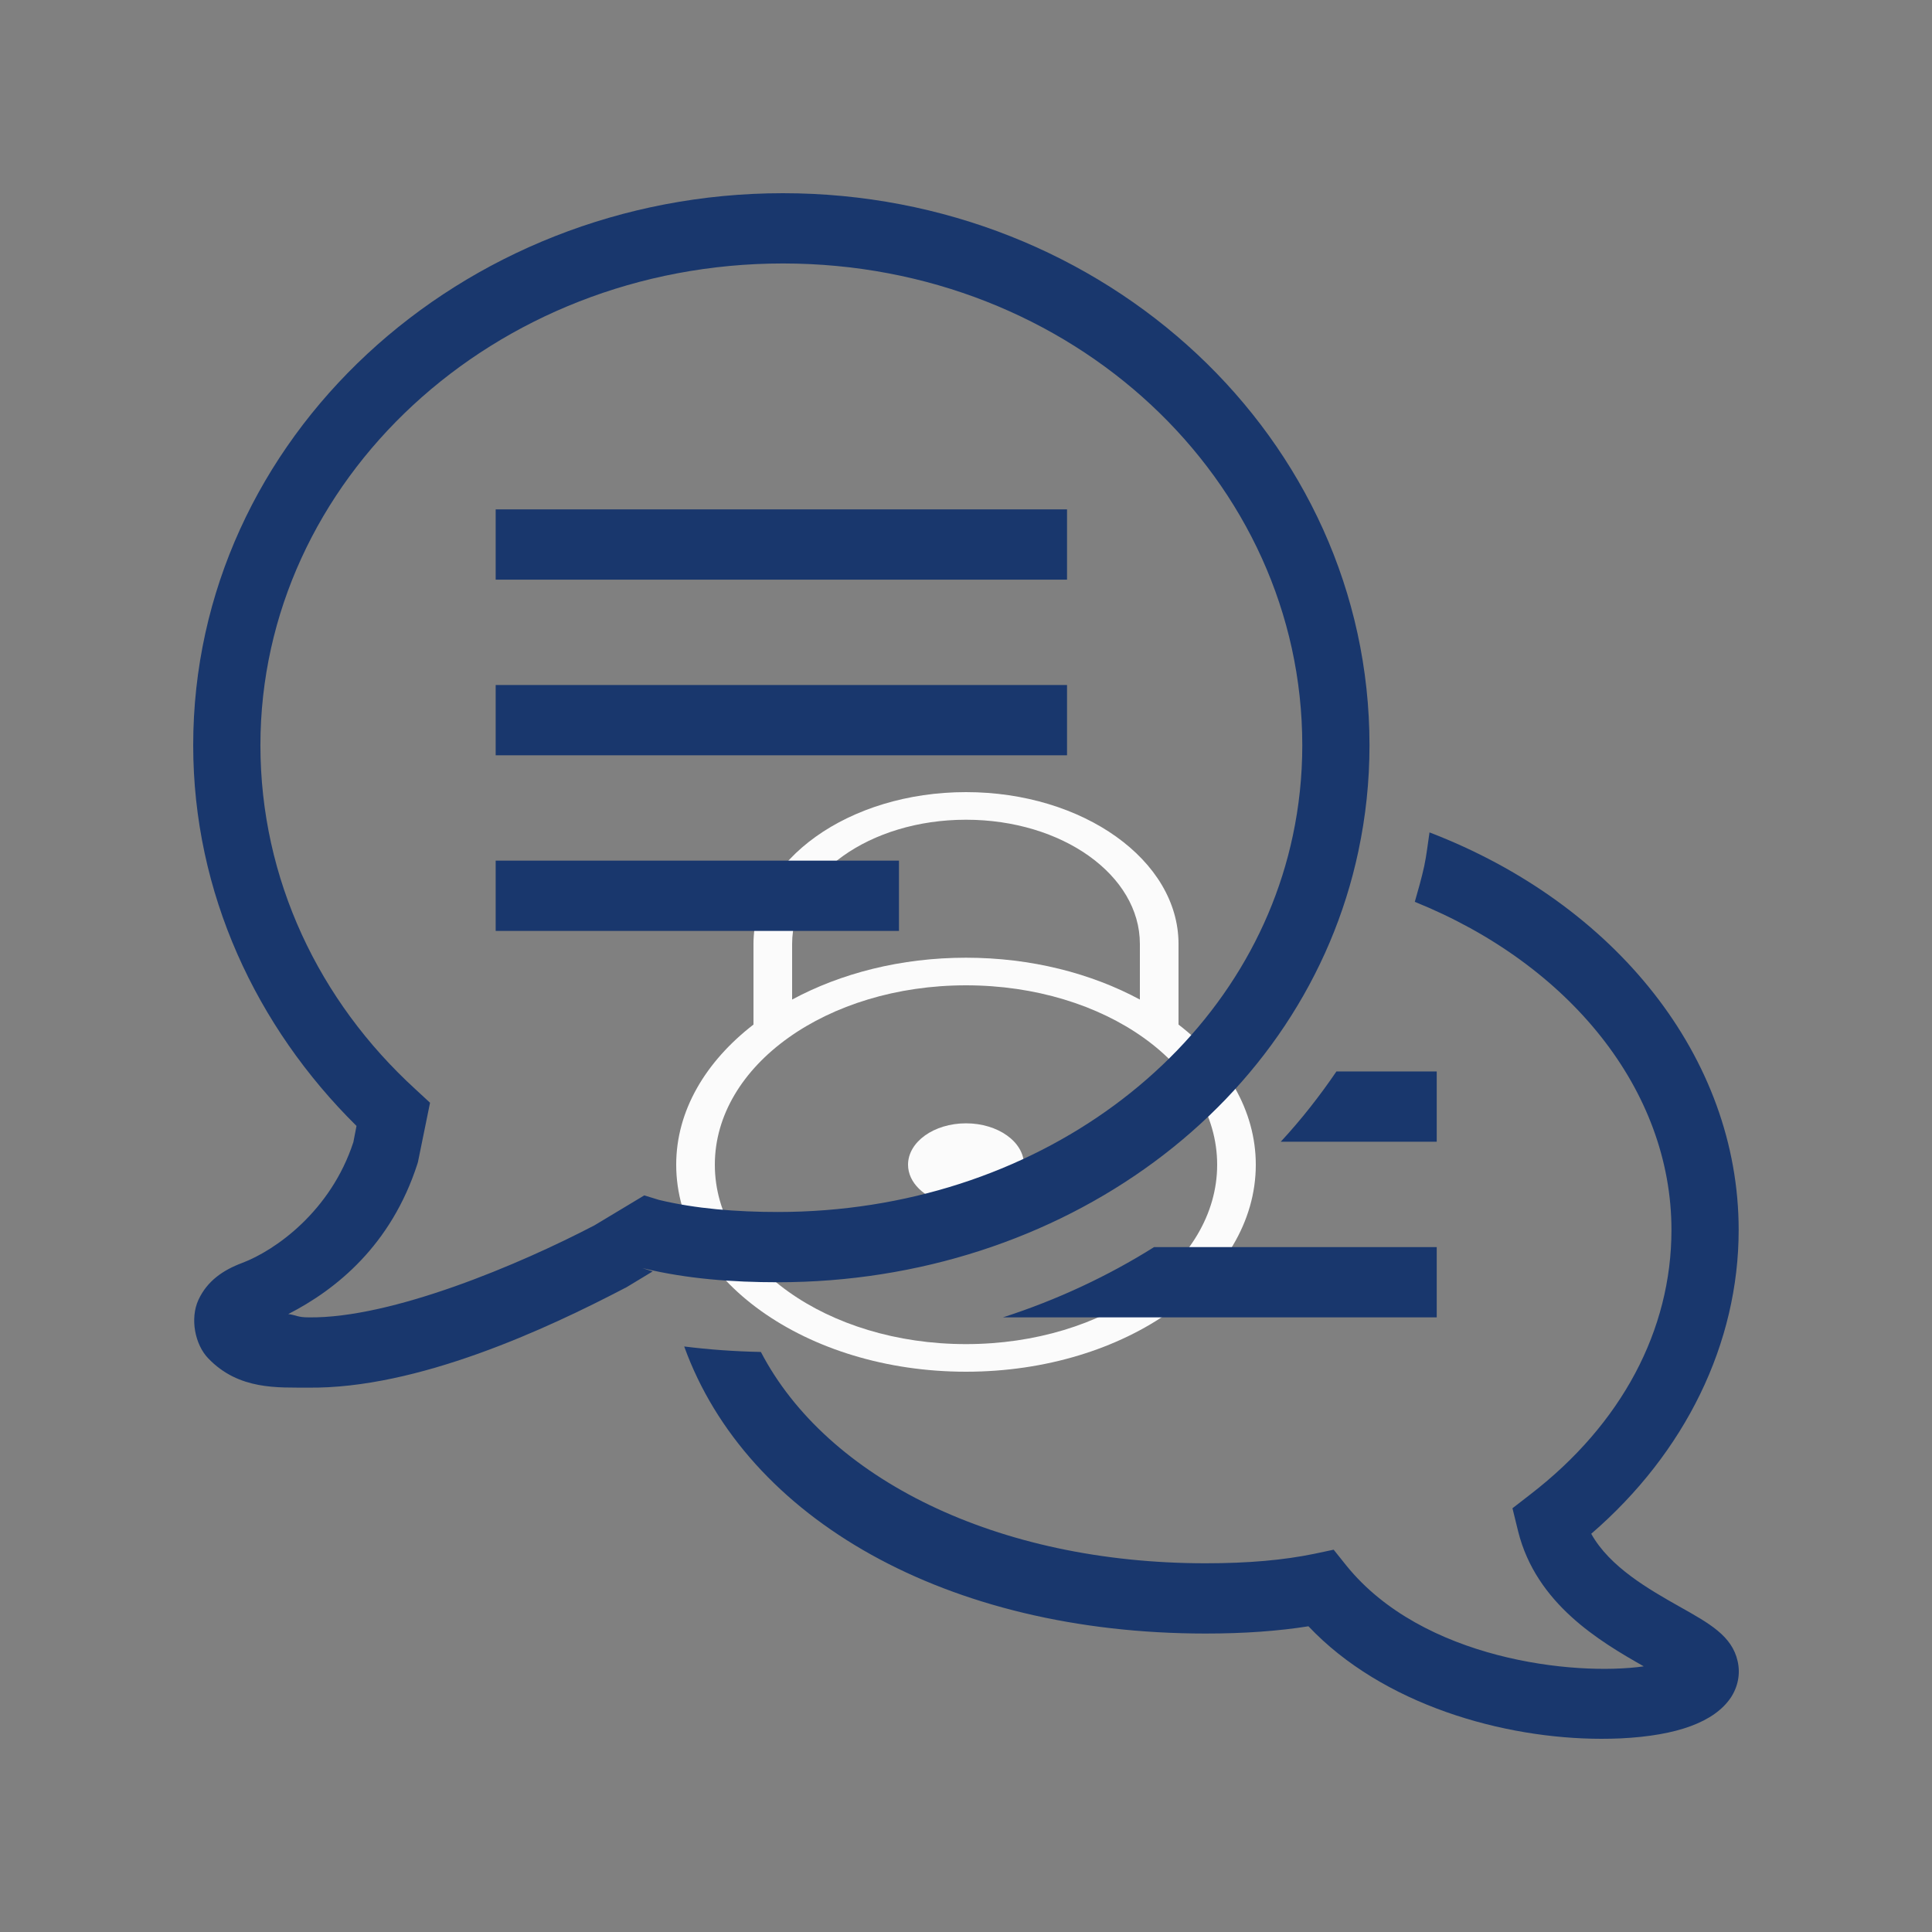 <svg width="100" height="100" viewBox="0 0 100 100" fill="none" xmlns="http://www.w3.org/2000/svg">
<rect x="0" y="0" width="100" height="100" fill="#808080" stroke="none"/>
<path d="M50 41C43.938 41 39 44.527 39 48.857V53.031C36.527 54.943 35 57.484 35 60.286C35 66.195 41.727 71 50 71C58.273 71 65 66.195 65 60.286C65 57.484 63.473 54.943 61 53.031V48.857C61 44.527 56.062 41 50 41ZM50 42.429C54.984 42.429 59 45.297 59 48.857V51.737C56.488 50.383 53.379 49.571 50 49.571C46.621 49.571 43.512 50.383 41 51.737V48.857C41 45.297 45.016 42.429 50 42.429ZM50 51C57.191 51 63 55.149 63 60.286C63 65.422 57.191 69.571 50 69.571C42.809 69.571 37 65.422 37 60.286C37 55.149 42.809 51 50 51ZM50 58.143C48.344 58.143 47 59.103 47 60.286C47 61.215 47.84 61.999 49 62.295V63.857C49 64.251 49.449 64.571 50 64.571C50.551 64.571 51 64.251 51 63.857V62.295C52.16 61.999 53 61.215 53 60.286C53 59.103 51.656 58.143 50 58.143Z" fill="#FBFBFB"/>
<path d="M40.524 10C23.855 10 10 22.657 10 38.575C10 46.218 13.268 53.157 18.453 58.278L18.29 59.117C17.121 62.696 14.247 64.721 12.541 65.367C11.549 65.737 10.727 66.298 10.272 67.278C9.823 68.251 10.095 69.6 10.775 70.304C12.365 71.973 14.431 71.809 15.939 71.824C21.613 71.895 28.3 68.784 32.349 66.667L32.397 66.646L33.783 65.808L33.253 65.637L33.315 65.651C35.571 66.198 37.935 66.369 40.259 66.369C54.916 66.369 67.528 57.213 70.314 44.037V44.03C70.688 42.276 70.885 40.45 70.885 38.575C70.885 22.672 57.193 10 40.524 10ZM40.524 13.637C55.514 13.637 67.406 24.859 67.406 38.575C67.406 40.187 67.236 41.75 66.917 43.249C64.539 54.5 53.537 62.732 40.259 62.732C38.112 62.732 35.999 62.562 34.109 62.107L33.348 61.873L30.773 63.421C26.927 65.431 20.295 68.244 15.98 68.187C15.389 68.187 15.334 68.066 14.92 68.016C17.393 66.752 20.247 64.458 21.606 60.239L21.633 60.147L22.259 57.078L21.491 56.368C16.51 51.815 13.479 45.5 13.479 38.575C13.479 24.873 25.534 13.637 40.524 13.637ZM25.656 26.365V30.002H55.229V26.365H25.656ZM25.656 35.457V39.093H55.229V35.457H25.656ZM73.991 43.085C73.902 43.668 73.841 44.25 73.719 44.825C73.583 45.451 73.406 46.061 73.23 46.679C81.241 49.911 86.514 56.425 86.514 63.662C86.514 68.855 83.932 73.706 79.23 77.335L78.285 78.067L78.578 79.26C79.515 83.018 82.804 84.957 85.081 86.25C81.472 86.761 73.631 85.909 69.689 81.036L69.03 80.212L68.025 80.425C66.441 80.752 64.606 80.915 62.405 80.915C51.587 80.915 42.801 76.533 39.383 69.977C37.969 69.948 36.651 69.849 35.414 69.693C38.642 78.628 49.018 84.552 62.405 84.552C64.409 84.552 66.156 84.424 67.725 84.176C71.565 88.239 77.823 90 82.892 90C83.225 90 83.558 89.993 83.878 89.979C86.82 89.837 88.736 89.126 89.586 87.869C89.96 87.301 90.089 86.633 89.939 85.98C89.647 84.68 88.505 84.041 86.922 83.153C85.366 82.272 83.321 81.114 82.362 79.388C87.235 75.183 89.993 69.529 89.993 63.662C89.993 54.741 83.613 46.779 73.991 43.085ZM25.656 44.548V48.185H46.531V44.548H25.656ZM69.173 55.459C68.303 56.737 67.345 57.959 66.292 59.095H74.365V55.459H69.173ZM59.734 64.55C57.336 66.056 54.706 67.285 51.913 68.187H74.365V64.55H59.734Z" fill="#19376D"/>
</svg>

